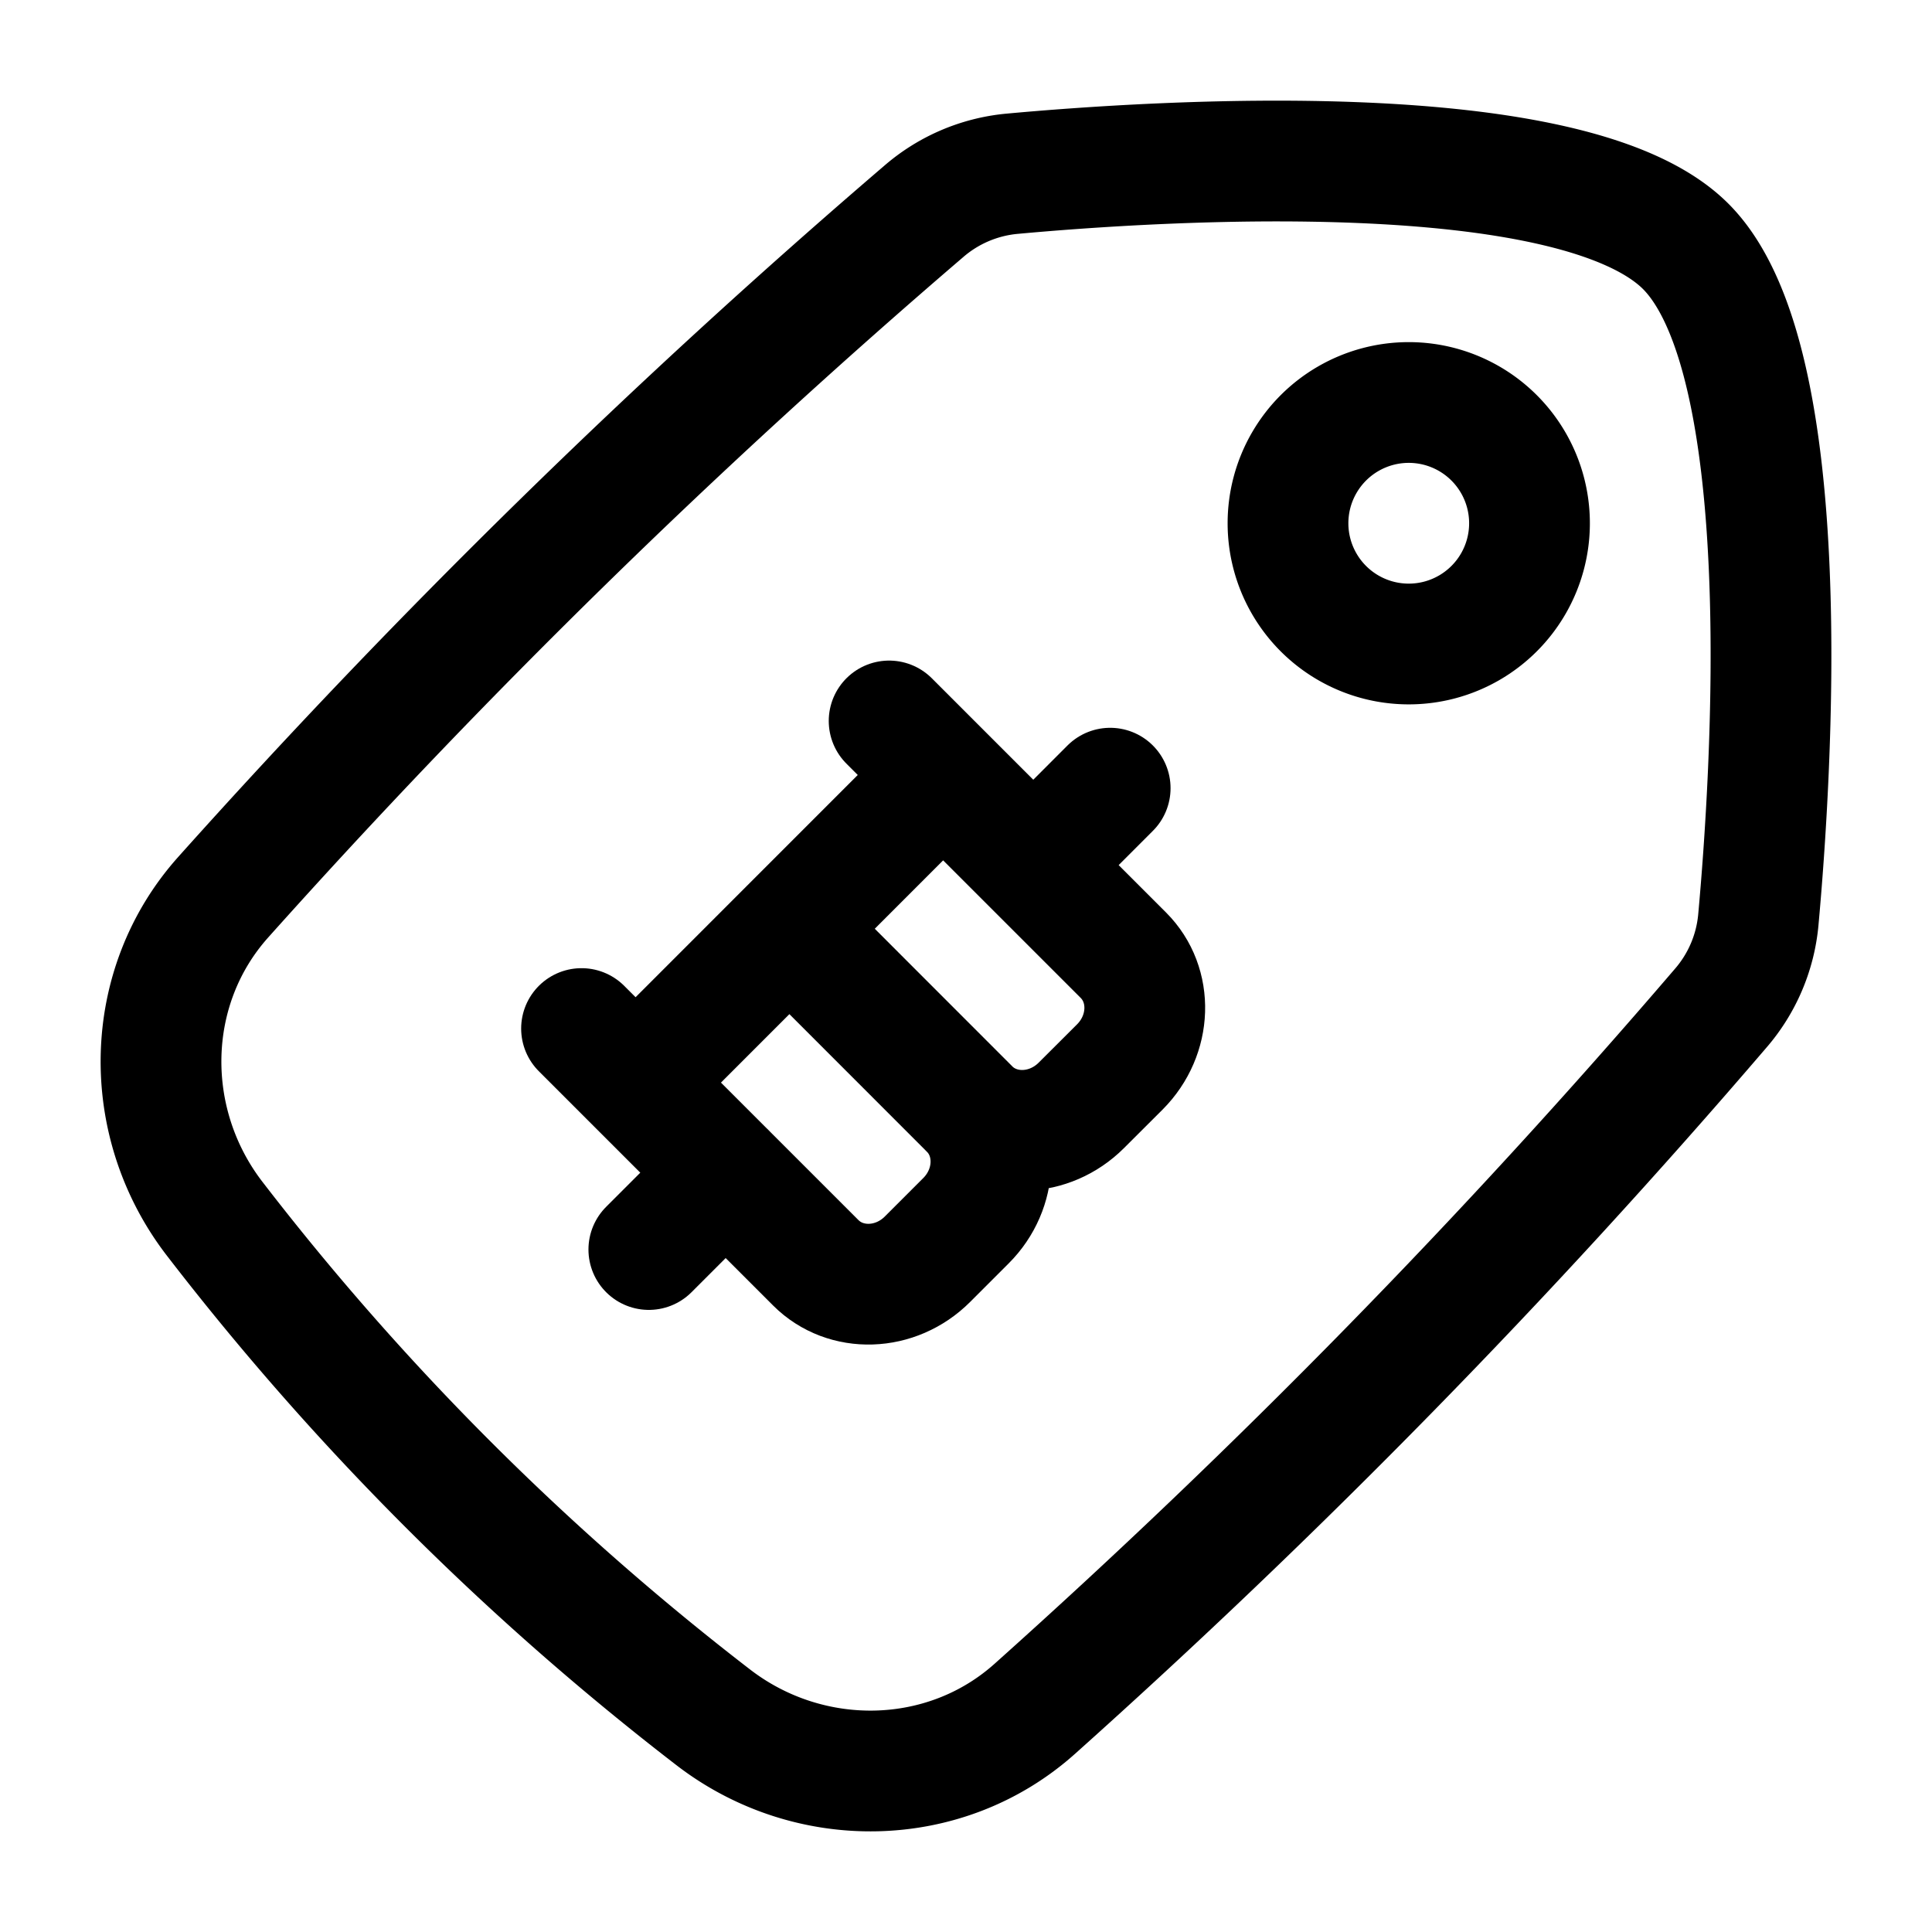 <svg xmlns="http://www.w3.org/2000/svg" xmlns:xlink="http://www.w3.org/1999/xlink" width="24" height="24" viewBox="0 0 24 24"><g fill="none" stroke="currentColor" stroke-linecap="round" stroke-linejoin="round" stroke-width="1.5" color="currentColor"><path d="M17.5 5a1.5 1.5 0 1 1 0 3a1.5 1.5 0 0 1 0-3"/><path d="M2.774 11.144c-1.003 1.12-1.024 2.81-.104 4a34 34 0 0 0 6.186 6.186c1.19.92 2.88.899 4-.104a92 92 0 0 0 8.516-8.698a1.95 1.95 0 0 0 .47-1.094c.164-1.796.503-6.97-.902-8.374s-6.578-1.066-8.374-.901a1.95 1.95 0 0 0-1.094.47a92 92 0 0 0-8.698 8.515"/><path d="m7.896 13.448l3.82-3.821m1.12 1.12l.955-.956M8.06 15.522l.955-.955m.791-3.03l2.239 2.24m0 0c.37.37.35.992-.045 1.387l-.478.478c-.395.396-1.017.416-1.388.045l-2.91-2.91m4.82 1c.372.37.993.35 1.389-.046l.478-.477c.395-.396.415-1.017.044-1.388l-2.91-2.91"/></g></svg>